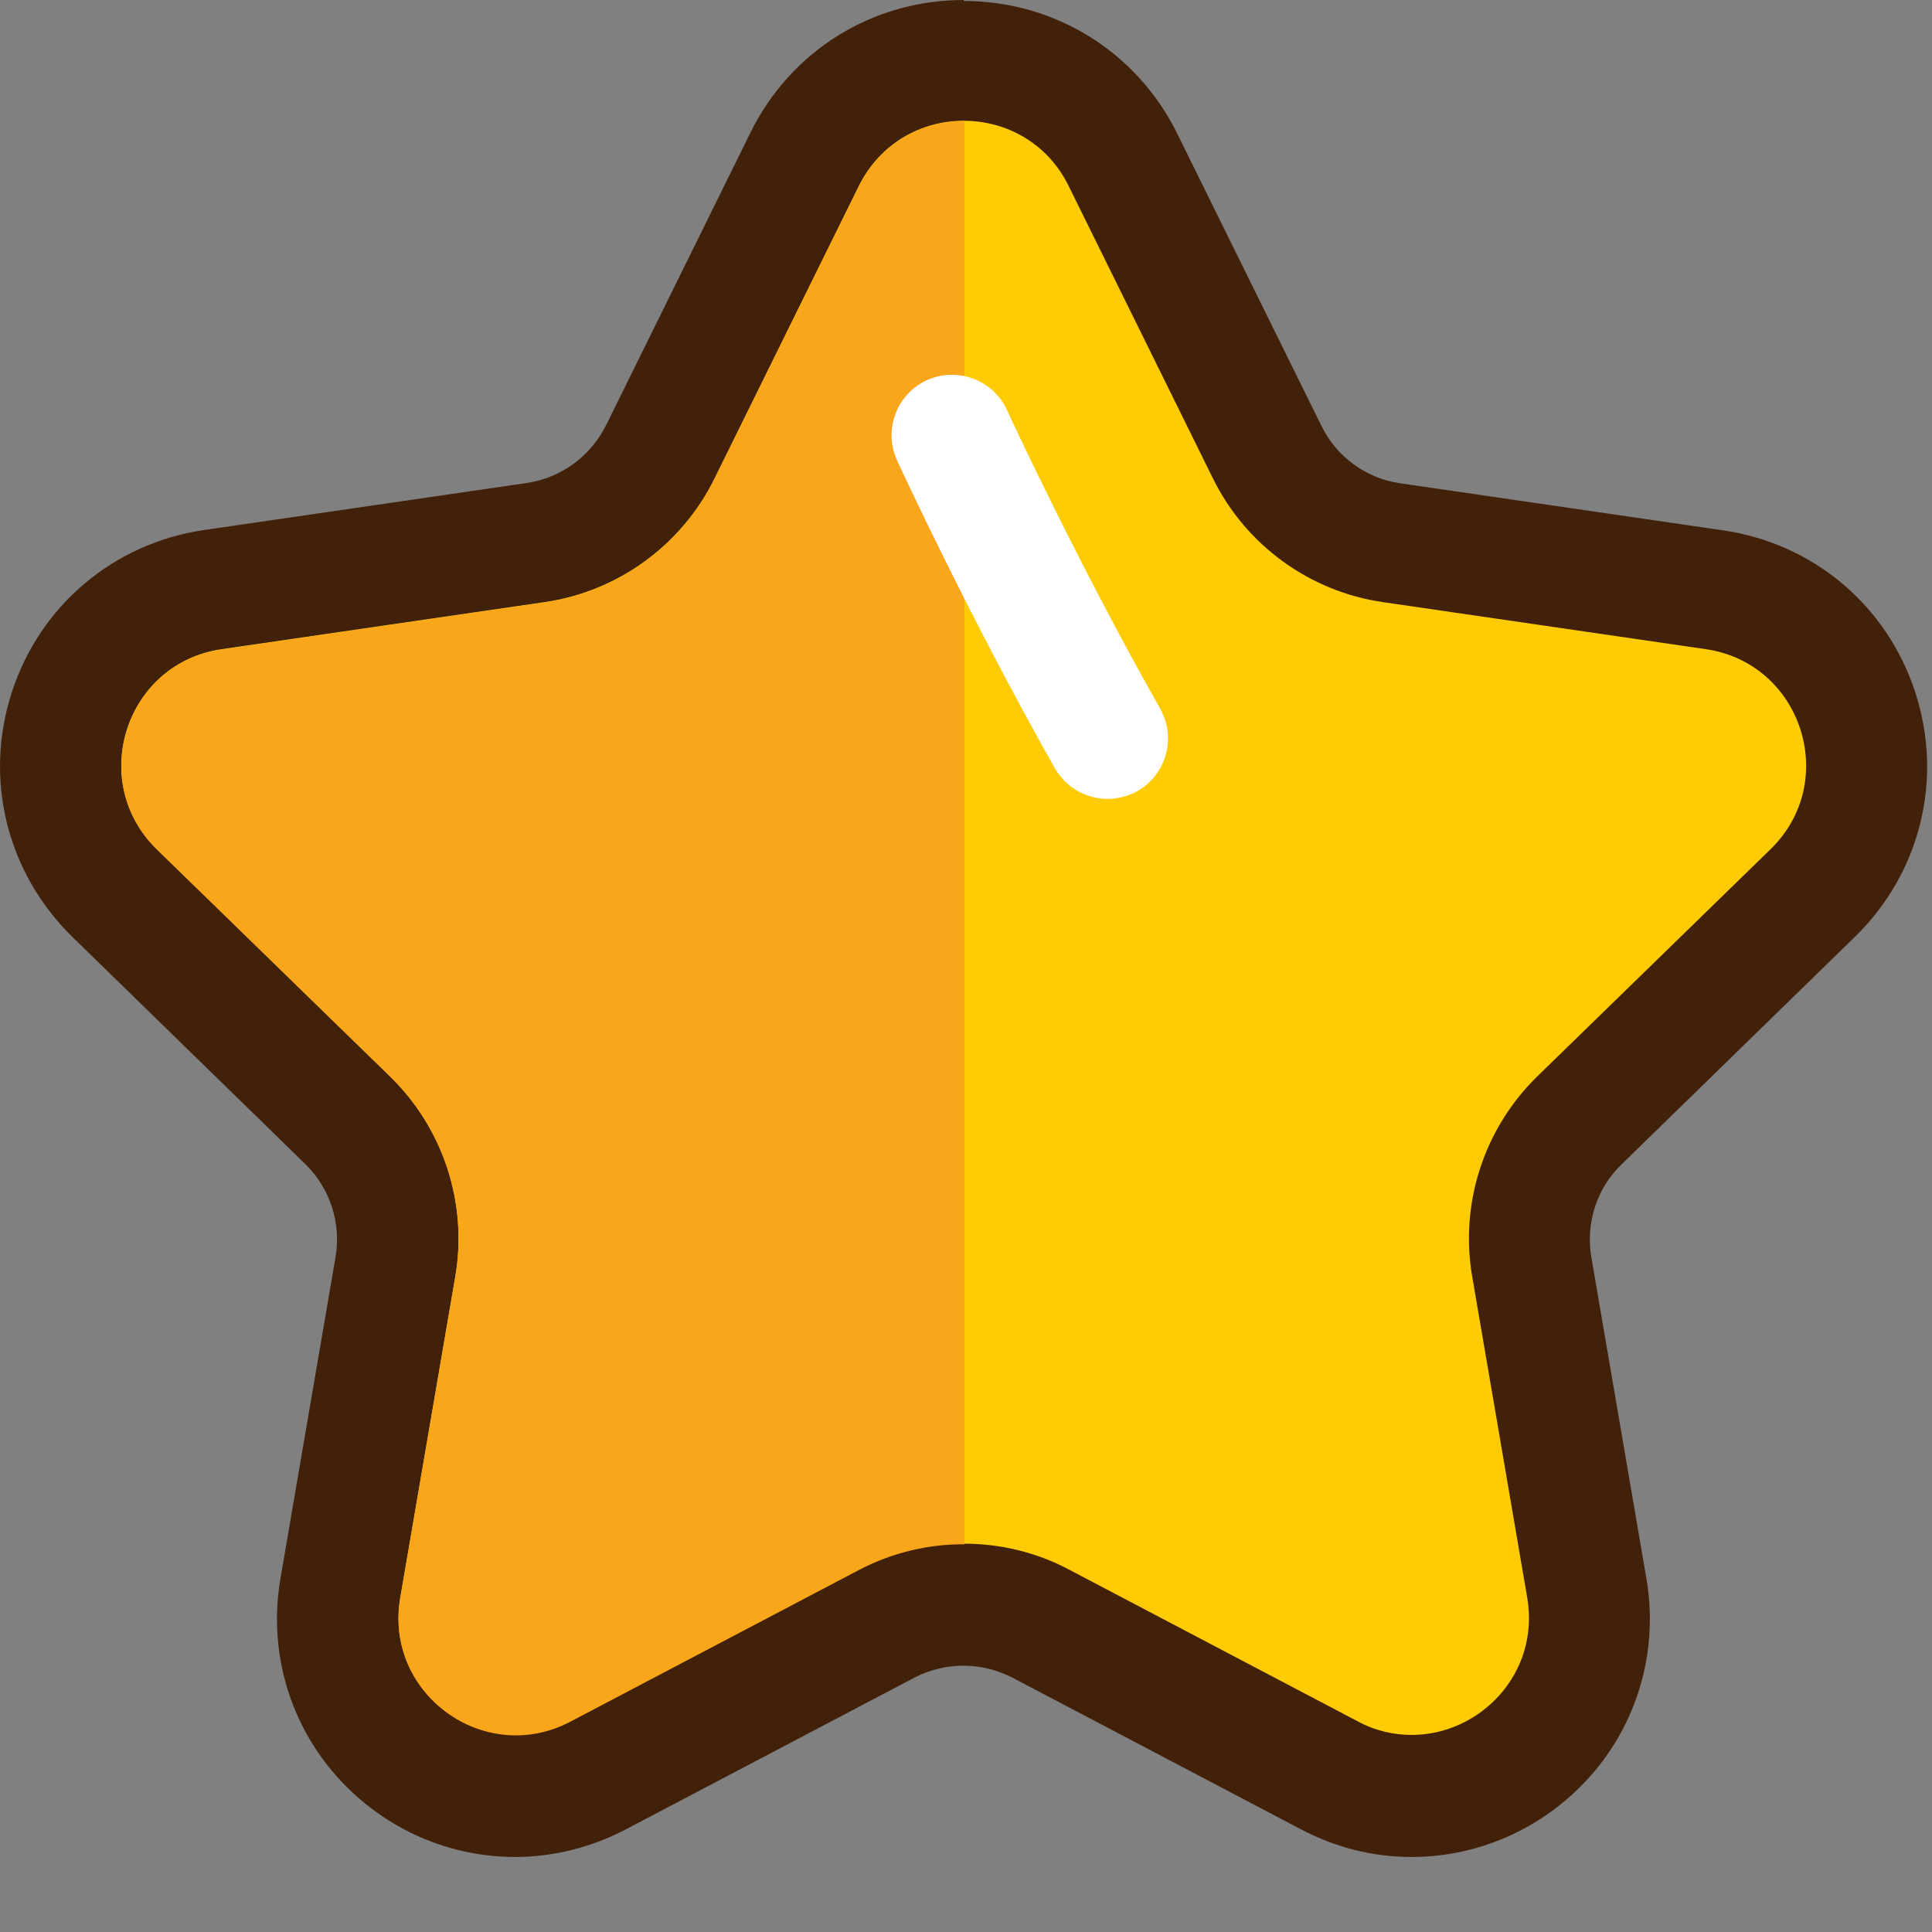 <svg width="60" height="60" viewBox="0 0 60 60" fill="none" xmlns="http://www.w3.org/2000/svg">
<rect x="0" y="0" width="60" height="60" fill="#808080" stroke="none"/>
<g><path d="m43.85,55.76c-.89,0-1.76-.22-2.57-.64l-8.96-4.71c-.73-.39-1.56-.59-2.39-.59s-1.66.2-2.39.59l-8.97,4.71c-.81.43-1.67.64-2.57.64-1.63,0-3.17-.72-4.23-1.98-1.04-1.24-1.48-2.87-1.21-4.48l1.71-9.98c.29-1.67-.27-3.37-1.48-4.55l-7.25-7.06c-1.52-1.48-2.05-3.65-1.39-5.66.66-2.01,2.36-3.45,4.46-3.75l10.02-1.46c1.67-.24,3.12-1.29,3.87-2.81l4.48-9.08c.93-1.9,2.83-3.08,4.95-3.08s4.01,1.18,4.95,3.08l4.48,9.08c.75,1.52,2.19,2.57,3.87,2.81l10.02,1.46c2.09.3,3.8,1.74,4.45,3.75.66,2.01.12,4.18-1.39,5.66l-7.25,7.07c-1.21,1.18-1.76,2.88-1.48,4.55l1.71,9.98c.27,1.61-.16,3.24-1.21,4.48-1.06,1.26-2.6,1.98-4.23,1.98h0Z" style="fill:#ffcb05;"/><path d="m29.93,3.75c1.3,0,2.6.68,3.26,2.03l4.48,9.08c1.02,2.07,3,3.51,5.28,3.84l10.02,1.46c2.98.43,4.18,4.1,2.02,6.21l-7.25,7.06c-1.65,1.61-2.41,3.94-2.02,6.21l1.71,9.98c.4,2.35-1.47,4.26-3.59,4.26-.56,0-1.14-.13-1.69-.43l-8.96-4.71c-1.02-.54-2.14-.8-3.26-.8s-2.25.27-3.26.8l-8.96,4.71c-.56.29-1.13.43-1.69.43-2.12,0-3.99-1.91-3.59-4.26l1.71-9.98c.39-2.27-.37-4.6-2.02-6.21l-7.25-7.06c-2.16-2.11-.97-5.78,2.02-6.21l10.02-1.46c2.28-.33,4.26-1.77,5.28-3.84l4.48-9.08c.67-1.35,1.96-2.03,3.26-2.03m0-3.75c-2.84,0-5.38,1.58-6.63,4.13l-4.48,9.08c-.48.96-1.39,1.63-2.46,1.79l-10.02,1.46c-2.8.41-5.09,2.33-5.97,5.03-.88,2.7-.16,5.6,1.86,7.59l7.25,7.07c.77.75,1.12,1.83.94,2.89l-1.71,9.98c-.37,2.16.22,4.34,1.62,6,1.42,1.68,3.48,2.65,5.67,2.65,1.18,0,2.38-.3,3.44-.86l8.96-4.71c.46-.24.99-.37,1.52-.37s1.05.13,1.52.37l8.96,4.71c1.08.57,2.24.86,3.44.86,2.18,0,4.25-.97,5.67-2.65,1.4-1.66,1.99-3.85,1.62-6l-1.71-9.98c-.18-1.06.17-2.14.94-2.88l7.25-7.07c2.03-1.98,2.75-4.89,1.87-7.59-.88-2.7-3.16-4.62-5.97-5.03l-10.02-1.46c-1.06-.15-1.98-.82-2.45-1.78l-4.48-9.08c-1.25-2.54-3.8-4.12-6.63-4.12h0Z" style="fill:#42210b;"/></g><path d="m29.95,3.76c-1.3,0-2.61.67-3.28,2.03l-4.48,9.08c-1.02,2.07-3,3.51-5.28,3.84l-10.02,1.46c-2.99.43-4.18,4.1-2.02,6.21l7.25,7.06c1.65,1.61,2.41,3.94,2.02,6.21l-1.71,9.98c-.51,2.97,2.61,5.24,5.28,3.84l8.96-4.71c1.03-.54,2.16-.81,3.28-.8V3.76Z" style="fill:#faa61a;"/><path d="m34.4,24.81c-.65,0-1.29-.34-1.64-.95-2.65-4.69-4.81-9.36-4.9-9.56-.43-.94-.02-2.06.92-2.49.94-.43,2.06-.02,2.49.92.02.05,2.19,4.74,4.76,9.28.51.9.19,2.05-.71,2.56-.29.16-.61.24-.92.24Z" style="fill:#fff;"/>
</svg>